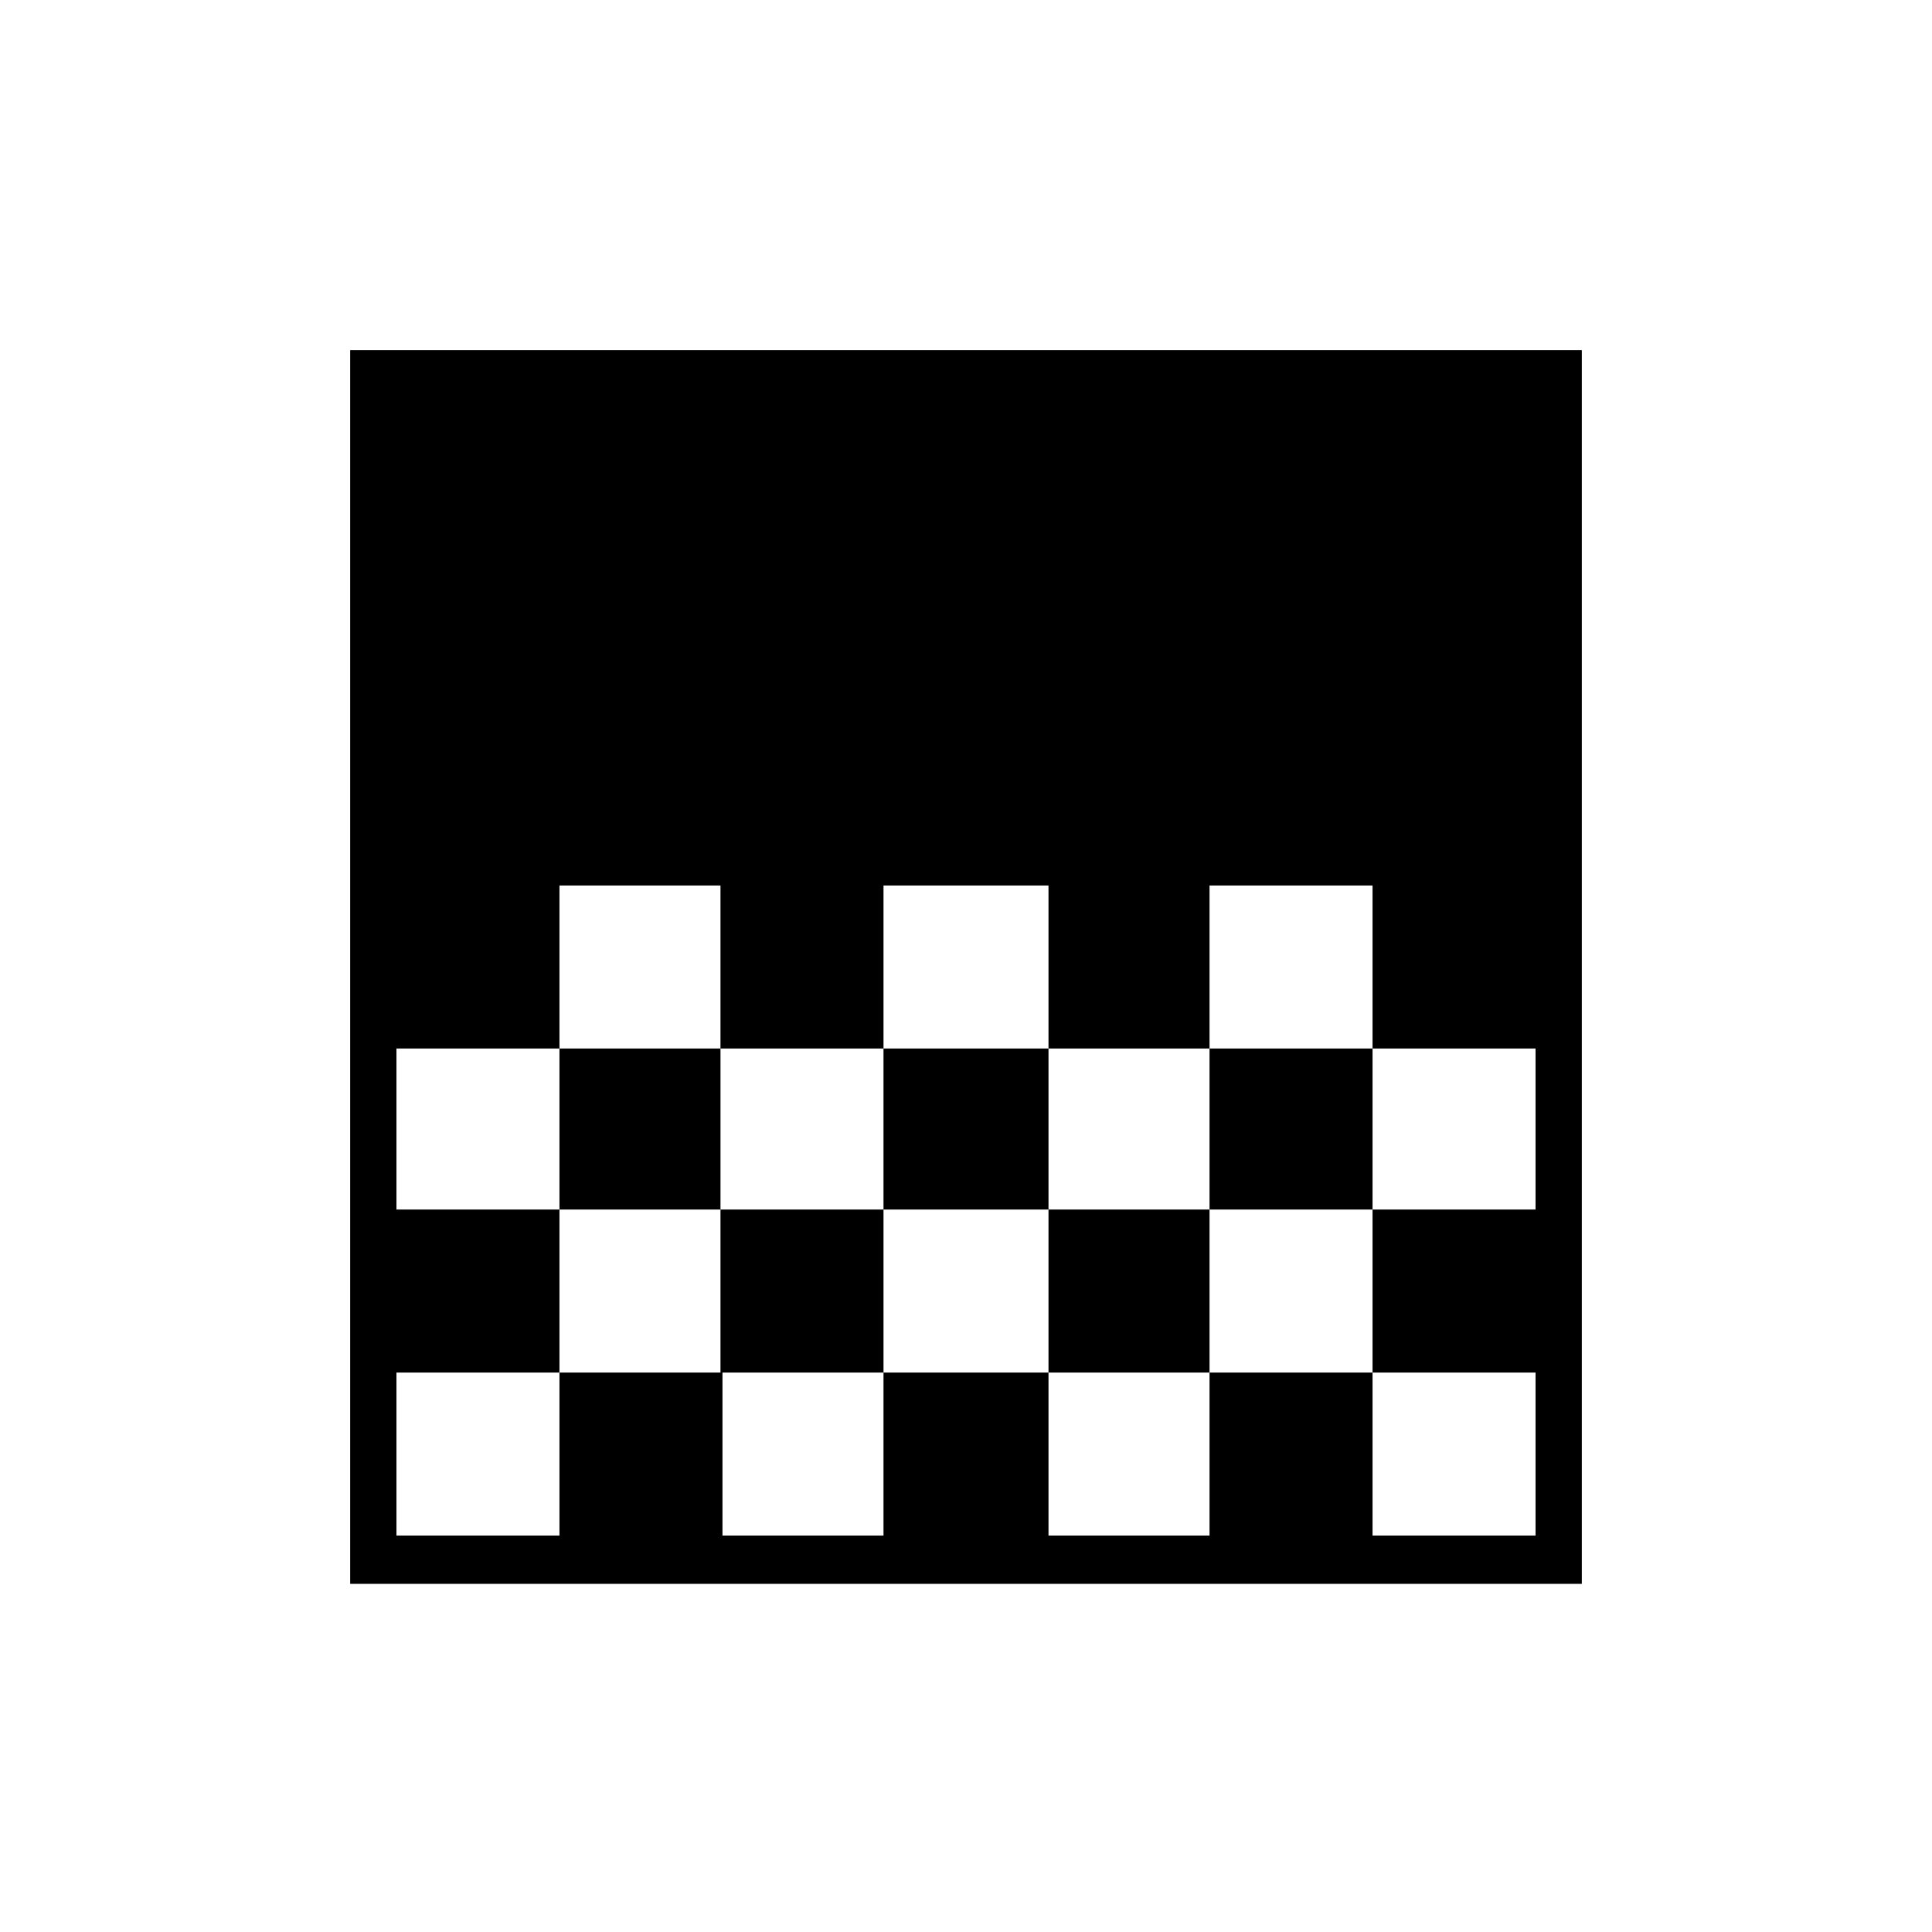 <svg xmlns="http://www.w3.org/2000/svg" height="40" width="40"><path d="M18.292 21.708h3.416v-3.375h-3.416Zm-3.375 3.334h3.375v-3.334h-3.375Zm6.791 0h3.334v-3.334h-3.334Zm3.334-3.334h3.375v-3.375h-3.375Zm-13.459 0h3.334v-3.375h-3.334ZM7.25 32.792V7.25h25.5v25.542Zm21.167-7.75h3.375v-3.334h-3.375Zm-20.209 6.75h3.375v-3.375h3.375v3.375h3.334v-3.375h3.416v3.375h3.334v-3.375h3.375v3.375h3.375v-3.375h-3.375v-3.375h-3.375v3.375h-3.334v-3.375h-3.416v3.375h-3.375v-3.375h-3.334v3.375H8.208Zm0-6.75h3.375v-3.334H8.208Z"/></svg>